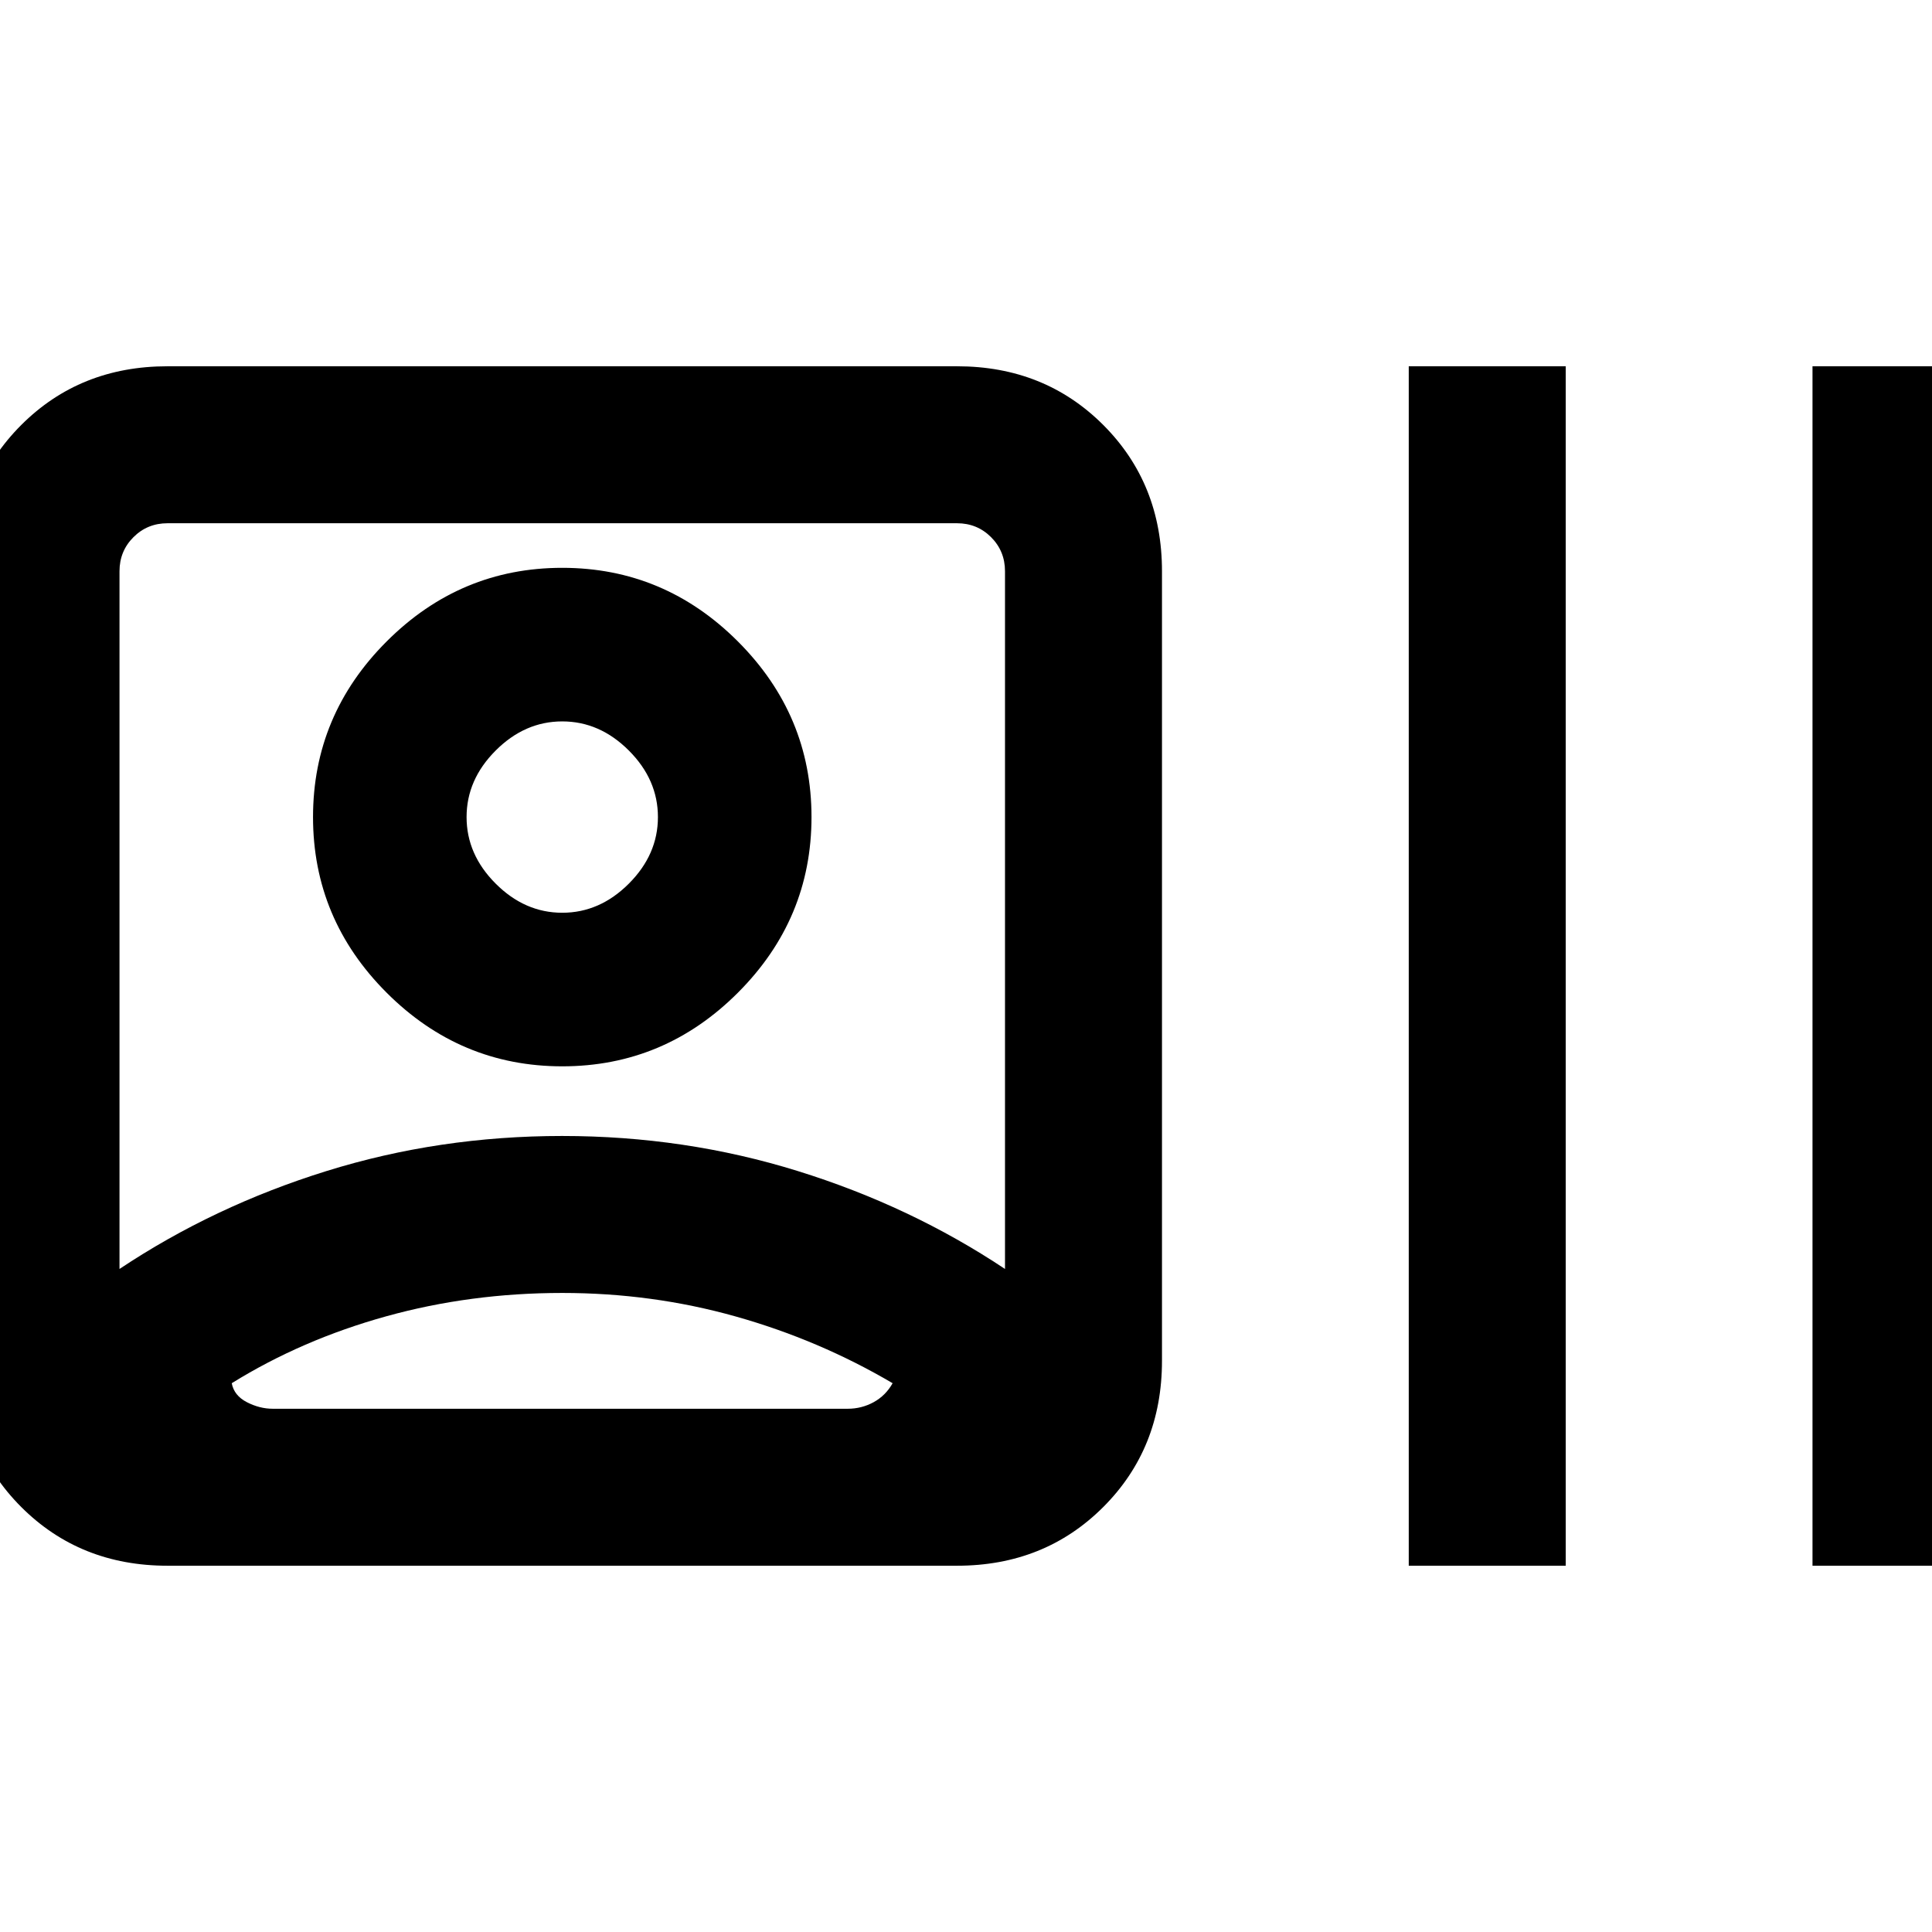 <svg xmlns="http://www.w3.org/2000/svg" height="20" viewBox="0 -960 960 960" width="20"><path d="M83.23-182q-43.5 0-72.67-29.17-29.17-29.18-29.17-72.68v-392.3q0-43.5 29.17-72.68Q39.73-778 83.23-778h392.31q43.5 0 72.67 29.17 29.17 29.18 29.17 72.68v392.3q0 43.5-29.17 72.68Q519.04-182 475.54-182H83.23ZM59.38-329.46q46.86-31.23 102.84-48.65 55.98-17.43 117.07-17.43 61.09 0 117.14 17.43 56.04 17.42 102.95 48.65v-346.69q0-10-6.92-16.93-6.92-6.92-16.92-6.92H83.23q-10 0-16.92 6.92-6.93 6.93-6.93 16.93v346.69Zm220 11.92q-45.69 0-87.53 11.62-41.85 11.61-76.7 33.23 1.16 6.15 7.5 9.42Q129-260 135.54-260h285.69q6.92 0 12.89-3.27 5.96-3.27 9.42-9.42-36.46-21.47-77.97-33.16-41.51-11.69-86.19-11.69Zm0-112.61q-50.69 0-87.26-36.58-36.58-36.58-36.58-87.27t36.58-87.27q36.57-36.58 87.26-36.58 50.7 0 87.27 36.58 36.58 36.58 36.58 87.27t-36.58 87.27q-36.57 36.58-87.27 36.58Zm0-76.31q18.62 0 33.08-14.46 14.46-14.46 14.46-33.08 0-18.62-14.46-33.08-14.46-14.46-33.08-14.46-18.61 0-33.07 14.46-14.47 14.46-14.47 33.08 0 18.62 14.47 33.08 14.46 14.46 33.07 14.46ZM700-182v-596h78v596h-78Zm200.62 0v-596h77.99v596h-77.99ZM279.38-554Zm.16 294Z"/></svg>